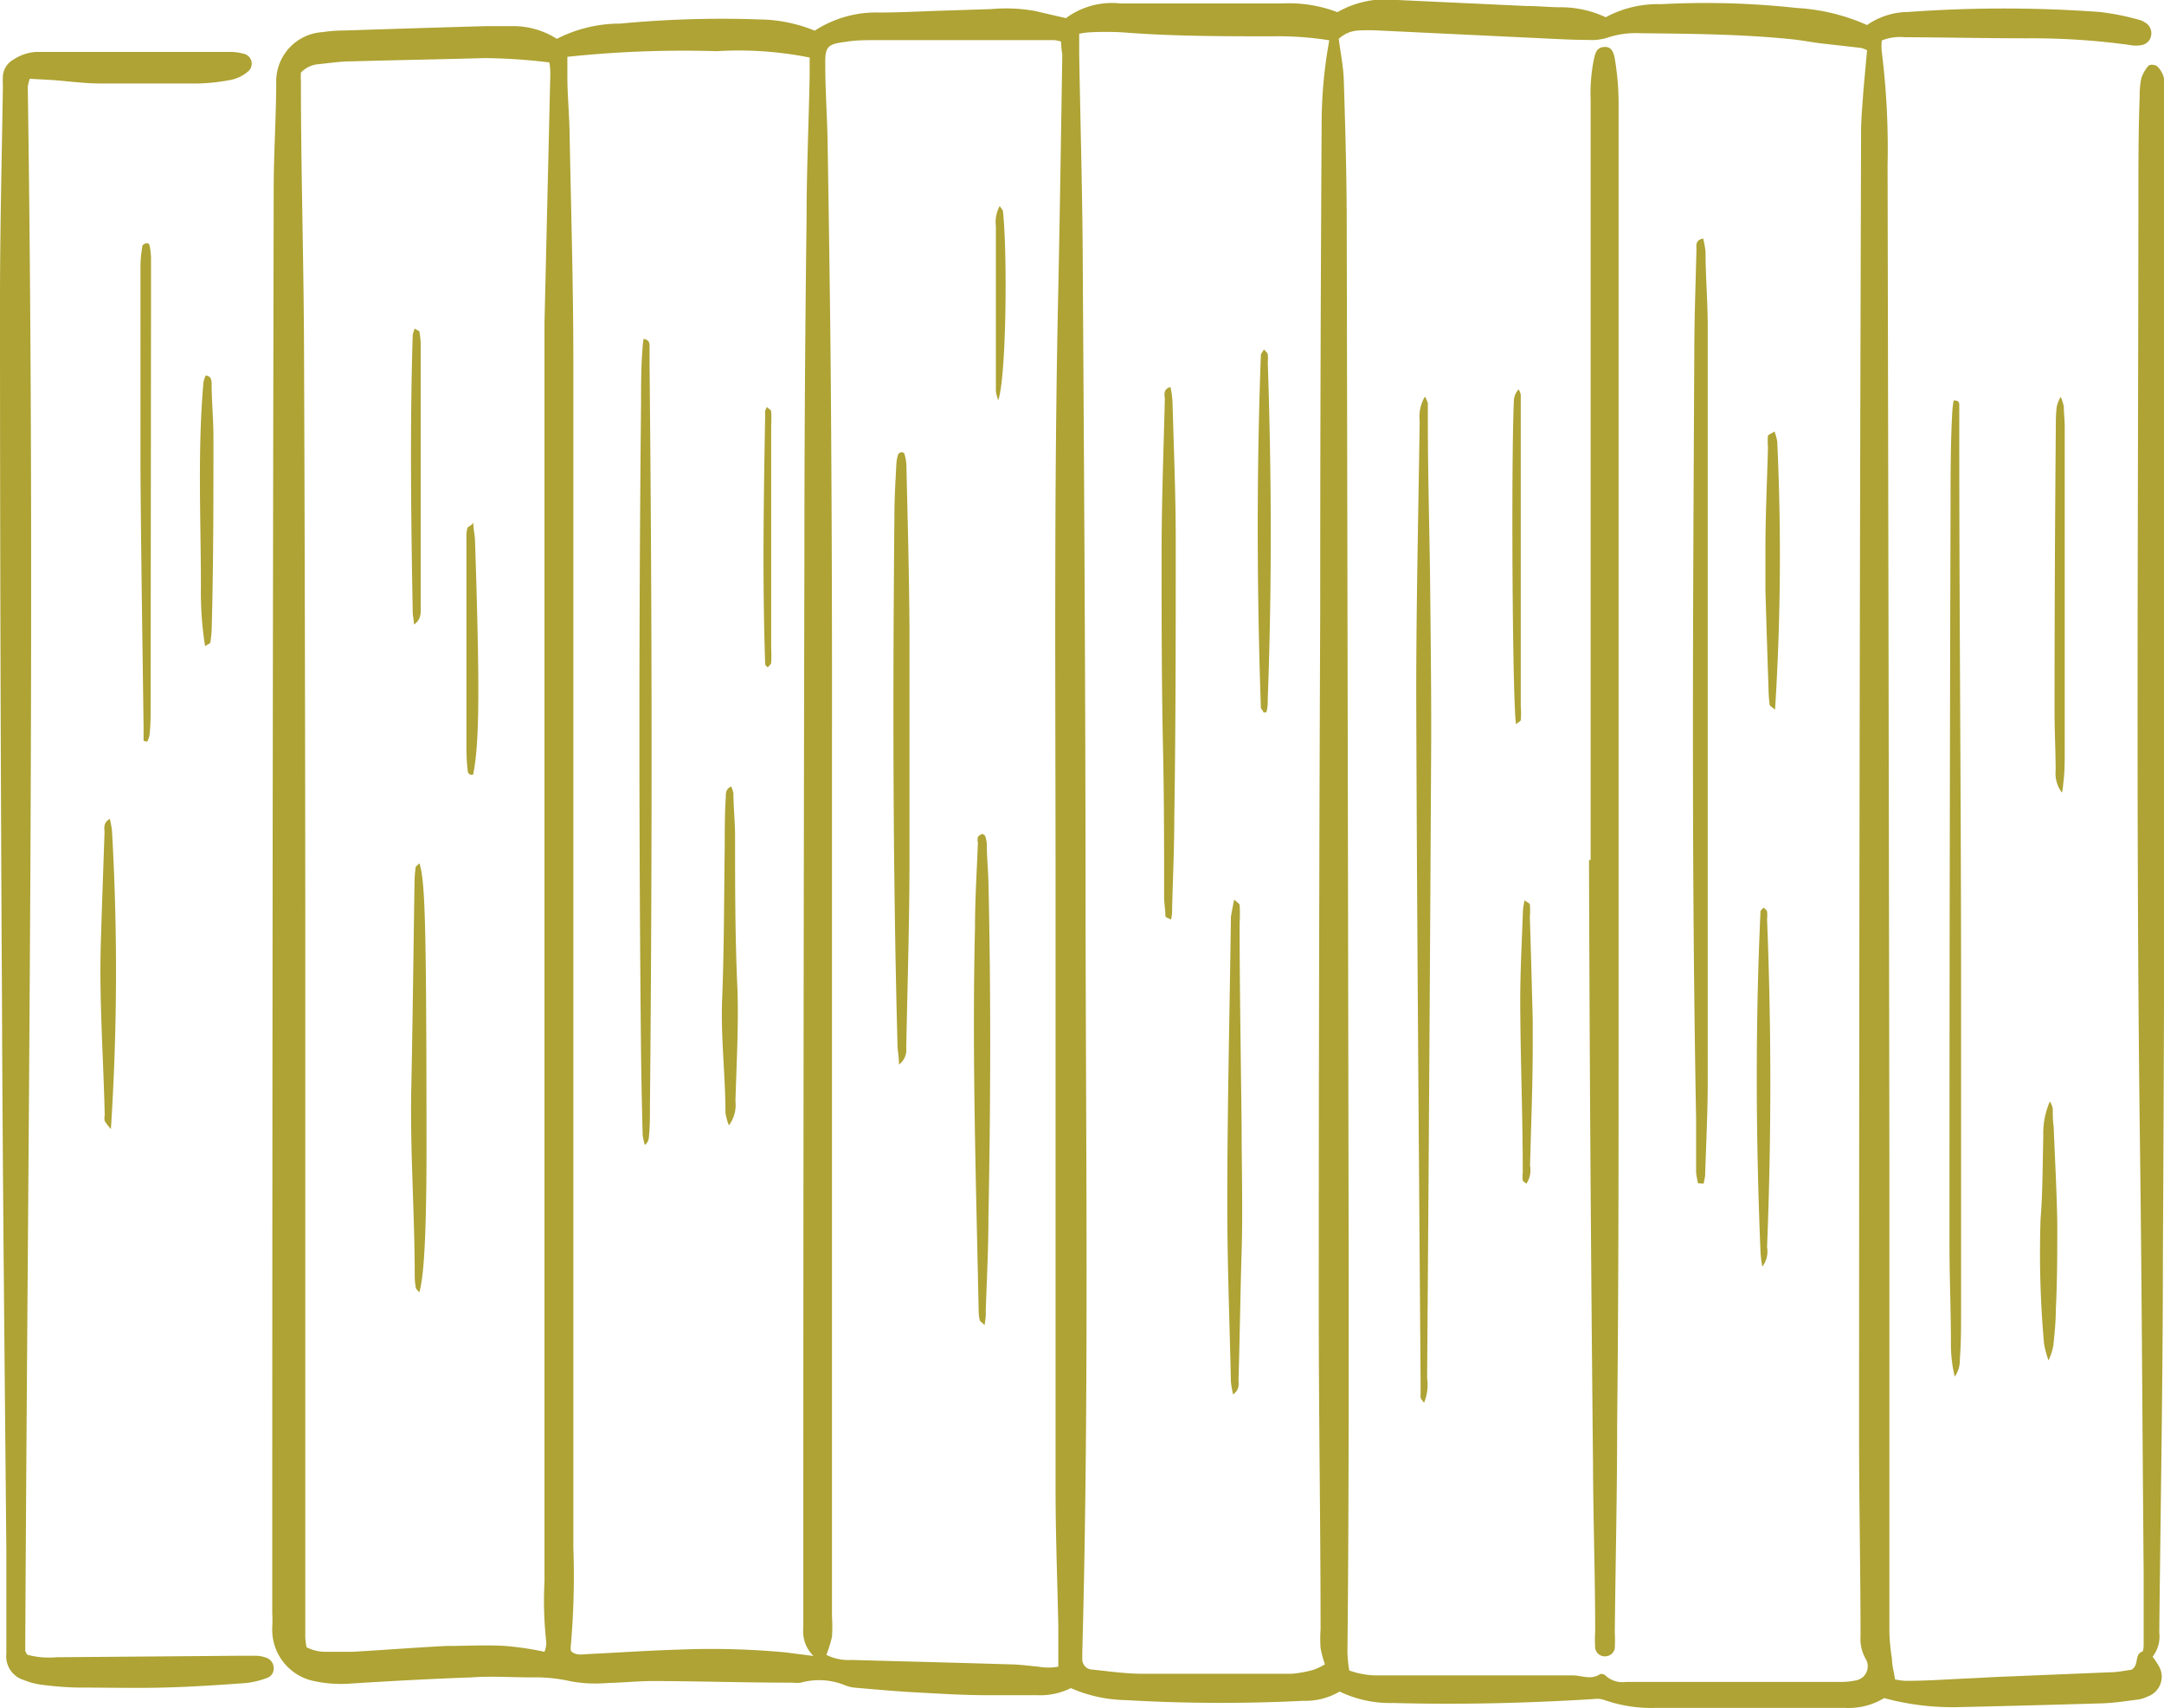 <?xml version="1.0" encoding="UTF-8"?>
<svg data-bbox="0 -0.039 119.26 94.134" viewBox="0 0 119.23 94.12" xmlns="http://www.w3.org/2000/svg" data-type="color">
    <g>
        <g>
            <path d="M102.87 1.38a4 4 0 0 1 2.27-.72 72.7 72.7 0 0 1 10.54 0 13.66 13.66 0 0 1 2.17.43.81.81 0 0 1 .3.13.68.68 0 0 1 .37.74.63.63 0 0 1-.51.52 1.6 1.6 0 0 1-.65 0 39.48 39.48 0 0 0-5.64-.37c-2.26 0-4.52-.05-6.78-.06a2.72 2.72 0 0 0-1.26.18 3.24 3.24 0 0 0 0 .62 43 43 0 0 1 .32 6.26q.06 27.59.1 55.19v25.65a11.54 11.54 0 0 0 .14 1.43c0 .36.11.72.17 1.14a3.19 3.19 0 0 0 .62.08c1.26 0 2.51-.1 3.77-.15l1.11-.06 6.32-.26c.44 0 .88-.1 1.21-.14.44-.28.14-.81.58-1 .09 0 .09-.33.09-.51V86.7c-.07-7.77-.1-15.54-.2-23.31-.23-17.47-.1-34.94-.09-52.42 0-1.88 0-3.77.07-5.66a4.68 4.68 0 0 1 .09-1 2.06 2.06 0 0 1 .37-.66c.1-.13.38-.09.5 0a1.32 1.32 0 0 1 .41.88v32.43q0 16-.09 32.09c0 7-.13 13.92-.2 20.88a1.81 1.81 0 0 1-.37 1.34 4.61 4.61 0 0 1 .36.54 1.16 1.16 0 0 1-.62 1.65 2 2 0 0 1-.53.17c-.66.08-1.32.19-2 .21q-4 .12-8 .21a14.38 14.38 0 0 1-4-.5 3.77 3.77 0 0 1-2.16.54H91.21a7.83 7.83 0 0 1-2.83-.44 1.17 1.17 0 0 0-.53-.05c-3.7.23-7.4.32-11.1.22a6.4 6.4 0 0 1-2.94-.63 3.72 3.72 0 0 1-2 .51 91 91 0 0 1-9.81-.04 7.8 7.8 0 0 1-3-.66 3.79 3.79 0 0 1-1.87.39h-2.78c-1.33 0-2.66-.09-4-.16-1.07-.06-2.14-.16-3.21-.25a2 2 0 0 1-.54-.12 3.78 3.78 0 0 0-2.48-.16 1.62 1.62 0 0 1-.44 0c-2.56 0-5.11-.08-7.66-.09-.85 0-1.7.09-2.55.11a7.74 7.74 0 0 1-2-.09 8.79 8.79 0 0 0-2.17-.22c-1.11 0-2.23-.08-3.33 0-2.22.08-4.44.2-6.65.34a7 7 0 0 1-2.2-.18A2.89 2.89 0 0 1 15 89.66a6.77 6.77 0 0 0 0-.78q0-39.19.08-78.4c0-2 .13-3.92.14-5.88a2.72 2.72 0 0 1 2.55-2.83A8.25 8.25 0 0 1 19 1.68q3.88-.13 7.77-.24h1.55a4.44 4.44 0 0 1 2.36.7 7.64 7.64 0 0 1 3.49-.84 59.2 59.2 0 0 1 7.65-.23 8.29 8.29 0 0 1 3.07.62 6.18 6.18 0 0 1 3.53-1c1 0 2.07-.05 3.11-.09l3.1-.1A9.09 9.09 0 0 1 57 .6l1.73.4a4.25 4.25 0 0 1 3-.81h8.88a7.59 7.59 0 0 1 3.08.48A5.37 5.37 0 0 1 77 0l7.09.33c.6 0 1.19.06 1.78.07a5.88 5.88 0 0 1 2.6.55 6.05 6.05 0 0 1 3.05-.72A46.1 46.1 0 0 1 99 .44a11 11 0 0 1 3.87.94zm0 1.39a1.4 1.4 0 0 0-.33-.13l-2.2-.25c-.51-.06-1-.16-1.54-.22-2.8-.29-5.61-.31-8.42-.34a4.93 4.93 0 0 0-1.86.26 2.9 2.9 0 0 1-1 .11c-.85 0-1.71-.05-2.56-.09l-9-.43a10.23 10.23 0 0 0-1.11 0 1.72 1.72 0 0 0-1.09.46c.11.84.26 1.56.28 2.29.08 2.52.15 5 .16 7.55q.06 29.36.11 58.73c0 6.77 0 13.54-.07 20.32a7.2 7.2 0 0 0 .1 1 4.63 4.63 0 0 0 1.44.27h10.87c.5 0 1 .27 1.51-.07a.32.32 0 0 1 .3.08 1.36 1.36 0 0 0 1.12.35h11.88a3.94 3.94 0 0 0 .77-.08.79.79 0 0 0 .57-1.18 2.22 2.22 0 0 1-.29-1.27c0-3.66-.08-7.33-.08-11q0-35.93.11-71.84c0-.77.08-1.55.13-2.32zM73 91.69a5.81 5.81 0 0 1-.24-.9 6.69 6.69 0 0 1 0-1c0-5.89-.1-11.77-.1-17.65q0-19.22.08-38.42 0-13.54.08-27.1a25.39 25.39 0 0 1 .42-4.4A17.7 17.7 0 0 0 70.15 2c-2.78 0-5.56 0-8.33-.22a17.39 17.39 0 0 0-1.77 0 3.72 3.72 0 0 0-.59.08v1.13c.06 3.48.16 7 .19 10.43.07 11.55.15 23.1.16 34.64 0 14.33.21 28.65-.18 43v.33a.57.57 0 0 0 .55.59c.88.09 1.77.22 2.65.23h8.33a6.19 6.19 0 0 0 1.18-.21 3.19 3.19 0 0 0 .66-.31zM30 91a1.45 1.45 0 0 0 .1-.52 20.61 20.61 0 0 1-.1-3.35V17.78l.32-13.65c0-.21 0-.42-.05-.69a31.32 31.32 0 0 0-3.57-.24c-2.44.07-4.88.11-7.33.18-.62 0-1.25.1-1.87.16a1.5 1.5 0 0 0-.92.46 3.73 3.73 0 0 0 0 .5c0 4.85.15 9.7.17 14.55q.06 15.54.07 31.09v40.08a4.51 4.51 0 0 0 .07.53A2.31 2.31 0 0 0 18 91h1.44c1.7-.1 3.4-.23 5.1-.32 1.1 0 2.22-.07 3.32 0A16.62 16.62 0 0 1 30 91zm1.26-87.87v1.08c0 1 .1 2 .12 3 .08 4.25.21 8.51.21 12.76v65.28a44.57 44.57 0 0 1-.15 5.54c0 .07 0 .14.06.21.3.23.63.13 1 .12 1.63-.08 3.25-.19 4.88-.24a44.42 44.42 0 0 1 5.88.15l1.56.2a1.88 1.88 0 0 1-.56-1.53v-3q0-28 .06-56 0-9.33.12-18.65c0-2.63.12-5.26.17-7.88v-1a19.86 19.86 0 0 0-5.13-.35 60.5 60.5 0 0 0-8.22.31zm27.2-.84a1.92 1.92 0 0 0-.37-.08h-9.77c-.63 0-1.18 0-1.76.1-1 .12-1.11.29-1.09 1.29 0 1.44.11 2.88.13 4.32.08 5.07.16 10.14.19 15.21q.06 8.82.05 17.65v48.28a8.24 8.24 0 0 1 0 1.11 7.09 7.09 0 0 1-.31 1 2.76 2.76 0 0 0 1.38.28c2.89.08 5.77.15 8.65.24.56 0 1.11.08 1.66.13a3.07 3.07 0 0 0 1.09 0v-2.25c-.05-2.37-.14-4.73-.15-7.1V49.62c0-11.25-.1-22.5.15-33.74.09-4.3.15-8.59.22-12.88-.04-.21-.06-.46-.07-.71z" fill="#aea334" data-color="1"/>
            <path d="M1.64 4.34a2.1 2.1 0 0 0-.11.46c.43 28.71 0 57.42-.14 86.13 0 .06.06.13.11.23a4.55 4.55 0 0 0 1.61.14l9.89-.08h1.11a1.66 1.66 0 0 1 .54.1.61.61 0 0 1 .43.58.54.54 0 0 1-.34.53 4.89 4.89 0 0 1-1.17.29c-1.52.11-3 .21-4.55.25s-3.18 0-4.77 0a19.05 19.05 0 0 1-2-.16 3.94 3.94 0 0 1-.95-.26 1.36 1.36 0 0 1-.95-1.45v-5.66c-.09-10-.2-20.06-.24-30.08Q0 36 0 16.62c0-4 .1-7.92.16-11.88a5.06 5.06 0 0 1 0-.55 1.12 1.12 0 0 1 .57-.9A2.53 2.53 0 0 1 2 2.86h10.77a2.84 2.84 0 0 1 .65.1.56.56 0 0 1 .22 1 2.09 2.09 0 0 1-.87.43 10.82 10.82 0 0 1-1.87.21H5.57c-.88 0-1.77-.12-2.65-.19z" fill="#aea334" data-color="1"/>
            <path d="M107.7 75.84a7.61 7.61 0 0 1-.21-1.87c0-1.81-.08-3.63-.08-5.44q0-20.37.06-40.74c0-1.67 0-3.33.09-5a5.62 5.62 0 0 1 .08-.73c.24 0 .31.08.31.23v1.33c0 9.81.09 19.61.1 29.42v19.21c0 .89 0 1.77-.07 2.66a1.52 1.52 0 0 1-.28.93z" fill="#aea334" data-color="1"/>
            <path d="M7.91 40.81v-.77c-.06-4.73-.14-9.47-.17-14.2V14.63a6.6 6.6 0 0 1 .11-1.09c0-.06.15-.13.24-.14s.14.07.15.13a3.5 3.5 0 0 1 .08.65v3L8.3 38.93c0 .52 0 1-.06 1.55a1.14 1.14 0 0 1-.13.38z" fill="#aea334" data-color="1"/>
            <path d="M113.61 43.67a1.74 1.74 0 0 1-.35-1.22c0-1.08-.06-2.15-.06-3.22q0-7.83.07-15.65c0-.41 0-.82.06-1.22a2.06 2.06 0 0 1 .21-.5 2.76 2.76 0 0 1 .17.54c0 .36.05.73.05 1.1v17.88c0 .59 0 1.18-.08 1.77a3.46 3.46 0 0 1-.07.52z" fill="#aea334" data-color="1"/>
            <path d="M6.05 45.11a5.22 5.22 0 0 1 .12.66 134.55 134.55 0 0 1-.06 16.43 3.09 3.09 0 0 1-.34-.44.91.91 0 0 1 0-.33c-.07-3.1-.3-6.19-.22-9.29.06-2.11.14-4.21.21-6.31-.02-.24-.06-.51.29-.72z" fill="#aea334" data-color="1"/>
            <path d="M112.94 60.68a1.24 1.24 0 0 1 .16.38c0 .33 0 .66.05 1 .07 1.77.17 3.54.2 5.32 0 1.59 0 3.18-.08 4.77 0 .66-.07 1.33-.14 2a3.84 3.84 0 0 1-.26.8 5.08 5.08 0 0 1-.25-.93 56.19 56.19 0 0 1-.19-6.87c.12-1.51.11-3 .15-4.55a4.43 4.43 0 0 1 .36-1.92z" fill="#aea334" data-color="1"/>
            <path d="M11.3 35.6a18.87 18.87 0 0 1-.23-3.24c0-3.76-.19-7.53.14-11.29a1.28 1.28 0 0 1 .13-.39c.28.05.31.23.32.42 0 1 .1 2 .1 3 0 3.43 0 6.87-.09 10.3a6.5 6.5 0 0 1-.08 1c-.01.05-.15.1-.29.2z" fill="#aea334" data-color="1"/>
            <path d="M87.64 47.38V5.53a9.49 9.49 0 0 1 .19-2.32c.07-.3.15-.58.52-.62s.54.18.62.64a15.13 15.13 0 0 1 .21 2.43v50.29c0 7.51 0 15-.08 22.53 0 3.81-.09 7.62-.13 11.44a8.65 8.65 0 0 1 0 .88.54.54 0 0 1-.55.45.53.53 0 0 1-.53-.47 6.49 6.49 0 0 1 0-.88c0-3.11-.11-6.22-.12-9.33Q87.6 64 87.55 47.38z" fill="#aea334" data-color="1"/>
            <path d="M93.56 65.19a4.21 4.21 0 0 1-.11-.6v-3c-.26-14-.17-28-.1-41.94 0-2 .07-3.92.12-5.88 0-.24-.08-.54.37-.63a6 6 0 0 1 .13.72c0 1.37.12 2.74.12 4.1v41.73c0 1.66-.09 3.32-.14 5 0 .17-.06.34-.08.52z" fill="#aea334" data-color="1"/>
            <path d="M78.51 21.85a1.67 1.67 0 0 1 .16.36v1c0 3.11.1 6.22.13 9.32s.07 6.14.05 9.21q-.09 17.09-.22 34.17a2.6 2.6 0 0 1-.17 1.37c-.1-.14-.18-.21-.19-.29v-.88c-.09-12.61-.2-25.23-.24-37.84 0-5 .12-10 .19-15.08a2.15 2.15 0 0 1 .29-1.34z" fill="#aea334" data-color="1"/>
            <path d="M97.1 69.78A6.23 6.23 0 0 1 97 69c-.26-6.27-.29-12.55 0-18.82 0 0 .09-.1.17-.18.07.07.17.13.19.21a2.12 2.12 0 0 1 0 .44q.36 9 0 18.05a1.38 1.38 0 0 1-.26 1.08z" fill="#aea334" data-color="1"/>
            <path d="M97.77 23.77a3.07 3.07 0 0 1 .15.55 135.18 135.18 0 0 1-.12 14.78c-.17-.15-.29-.21-.3-.28a8.87 8.87 0 0 1-.06-.89c-.06-1.8-.12-3.61-.17-5.42V30.3c0-1.89.09-3.77.14-5.65a3.67 3.67 0 0 1 0-.66c.08-.07.22-.12.36-.22z" fill="#aea334" data-color="1"/>
            <path d="M84 49.6c.14.11.27.15.29.23a3.6 3.6 0 0 1 0 .66c.06 1.92.11 3.83.16 5.75v1.22c0 2.25-.09 4.5-.15 6.75a1.35 1.35 0 0 1-.2 1c-.07-.06-.18-.11-.2-.19a1.54 1.54 0 0 1 0-.43c0-3.14-.13-6.28-.14-9.41 0-1.66.09-3.32.15-5a3.77 3.77 0 0 1 .09-.58z" fill="#aea334" data-color="1"/>
            <path d="M83.53 39.9c-.19-1-.28-14-.12-17.85a1 1 0 0 1 .26-.6 1 1 0 0 1 .12.29v17.17a4.9 4.9 0 0 1 0 .77c-.04.08-.17.13-.26.22z" fill="#aea334" data-color="1"/>
            <path d="M64.49 21.32a5.42 5.42 0 0 1 .11.78c.07 2.55.18 5.1.18 7.65 0 5.11 0 10.21-.08 15.32 0 1.67-.08 3.33-.12 5 0 .17 0 .35-.06.59-.15-.08-.3-.12-.31-.18 0-.33-.06-.66-.07-1 0-2.74 0-5.48-.06-8.22C64 37.68 64 34.09 64 30.5c0-2.85.11-5.69.18-8.54-.03-.24-.08-.53.31-.64z" fill="#aea334" data-color="1"/>
            <path d="M68 49.56c.17.16.29.22.3.3a8.21 8.21 0 0 1 0 1c0 3.74.07 7.48.11 11.22 0 2.29.07 4.58 0 6.88s-.1 4.66-.17 7c0 .27.08.59-.3.86a6.06 6.06 0 0 1-.12-.67c-.07-3.25-.2-6.51-.2-9.76 0-5.29.13-10.59.2-15.88.05-.3.1-.57.18-.95z" fill="#aea334" data-color="1"/>
            <path d="M69.61 39.25c0-.09-.13-.18-.14-.26-.22-6.48-.24-13 0-19.42 0-.09.09-.17.17-.32.1.12.19.18.21.27a2.12 2.12 0 0 1 0 .44c.21 6.17.23 12.35 0 18.53 0 .25 0 .5-.08.75z" fill="#aea334" data-color="1"/>
            <path d="M23.1 71.2c-.07-.1-.17-.17-.19-.26a3.6 3.6 0 0 1-.06-.66c0-3.43-.26-6.86-.19-10.3.08-3.8.12-7.61.18-11.41a6.48 6.48 0 0 1 .06-.77c0-.08.13-.15.21-.24.32 1 .38 3.37.39 15.48 0 4.62-.12 7.27-.4 8.16z" fill="#aea334" data-color="1"/>
            <path d="M22.81 34.41c0-.22-.06-.43-.07-.65-.09-5.1-.16-10.21 0-15.32a2.6 2.6 0 0 1 .11-.34c.11.08.25.12.26.19a4 4 0 0 1 .07.77v14.32c0 .36.05.73-.37 1.03z" fill="#aea334" data-color="1"/>
            <path d="M26.08 28.8c0 .37.08.65.09.93.27 8.24.25 11.18-.1 12.94-.27.06-.3-.14-.31-.3a10.32 10.32 0 0 1-.06-1.11V29.64a2 2 0 0 1 .05-.55c.05-.09.17-.09.33-.29z" fill="#aea334" data-color="1"/>
            <path d="M35.46 18.67c.33.06.32.24.33.37v1.22Q36 40.63 35.81 61c0 .55 0 1.11-.06 1.66a.58.58 0 0 1-.22.42 3.49 3.49 0 0 1-.12-.54q-.06-2.22-.09-4.44-.18-17.94 0-35.87c0-1 0-2 .08-3a4.54 4.54 0 0 1 .06-.56z" fill="#aea334" data-color="1"/>
            <path d="M40.16 62a3.24 3.24 0 0 1-.19-.7c0-2.1-.27-4.2-.18-6.31.11-2.77.1-5.54.14-8.32 0-.92 0-1.85.06-2.77 0-.2 0-.45.3-.57a1.86 1.86 0 0 1 .12.38c0 .74.08 1.48.09 2.22 0 2.84 0 5.69.13 8.54.07 2.07-.05 4.13-.11 6.2a1.88 1.88 0 0 1-.36 1.33z" fill="#aea334" data-color="1"/>
            <path d="M42.25 22.42c.1.1.23.16.24.24a6.51 6.51 0 0 1 0 .77v12.3a6.78 6.78 0 0 1 0 .78c0 .08-.11.16-.19.26-.07-.08-.14-.12-.14-.17-.16-4.62-.08-9.24 0-13.85-.04-.1.04-.19.09-.33z" fill="#aea334" data-color="1"/>
            <path d="M49.53 58.65c0-.49-.08-.78-.08-1.07-.26-9.72-.26-19.45-.17-29.18 0-1 .06-1.92.11-2.88a1.93 1.93 0 0 1 .11-.52s.11-.09.17-.09.15.05.16.09a2.46 2.46 0 0 1 .11.65c.07 3 .15 6 .17 9V47.3c0 3.47-.11 6.95-.18 10.43a1 1 0 0 1-.4.92z" fill="#aea334" data-color="1"/>
            <path d="M54.25 73c-.18-.17-.26-.21-.27-.27a2.48 2.48 0 0 1-.06-.54c-.14-7-.37-14.06-.2-21.1 0-1.55.1-3.1.16-4.66a.67.67 0 0 1 0-.32.49.49 0 0 1 .25-.17s.14.07.15.12a1.65 1.65 0 0 1 .09.43c0 .7.07 1.4.09 2.11.14 6.14.12 12.28 0 18.43 0 1.74-.09 3.47-.15 5.21.02.25-.02.46-.06.76z" fill="#aea334" data-color="1"/>
            <path d="M55 22.05a2.3 2.3 0 0 1-.13-.5v-9.08a1.86 1.86 0 0 1 .21-1.12c.09.14.17.21.18.29.25 2.28.19 9.13-.26 10.41z" fill="#aea334" data-color="1"/>
        </g>
    </g>
</svg>
